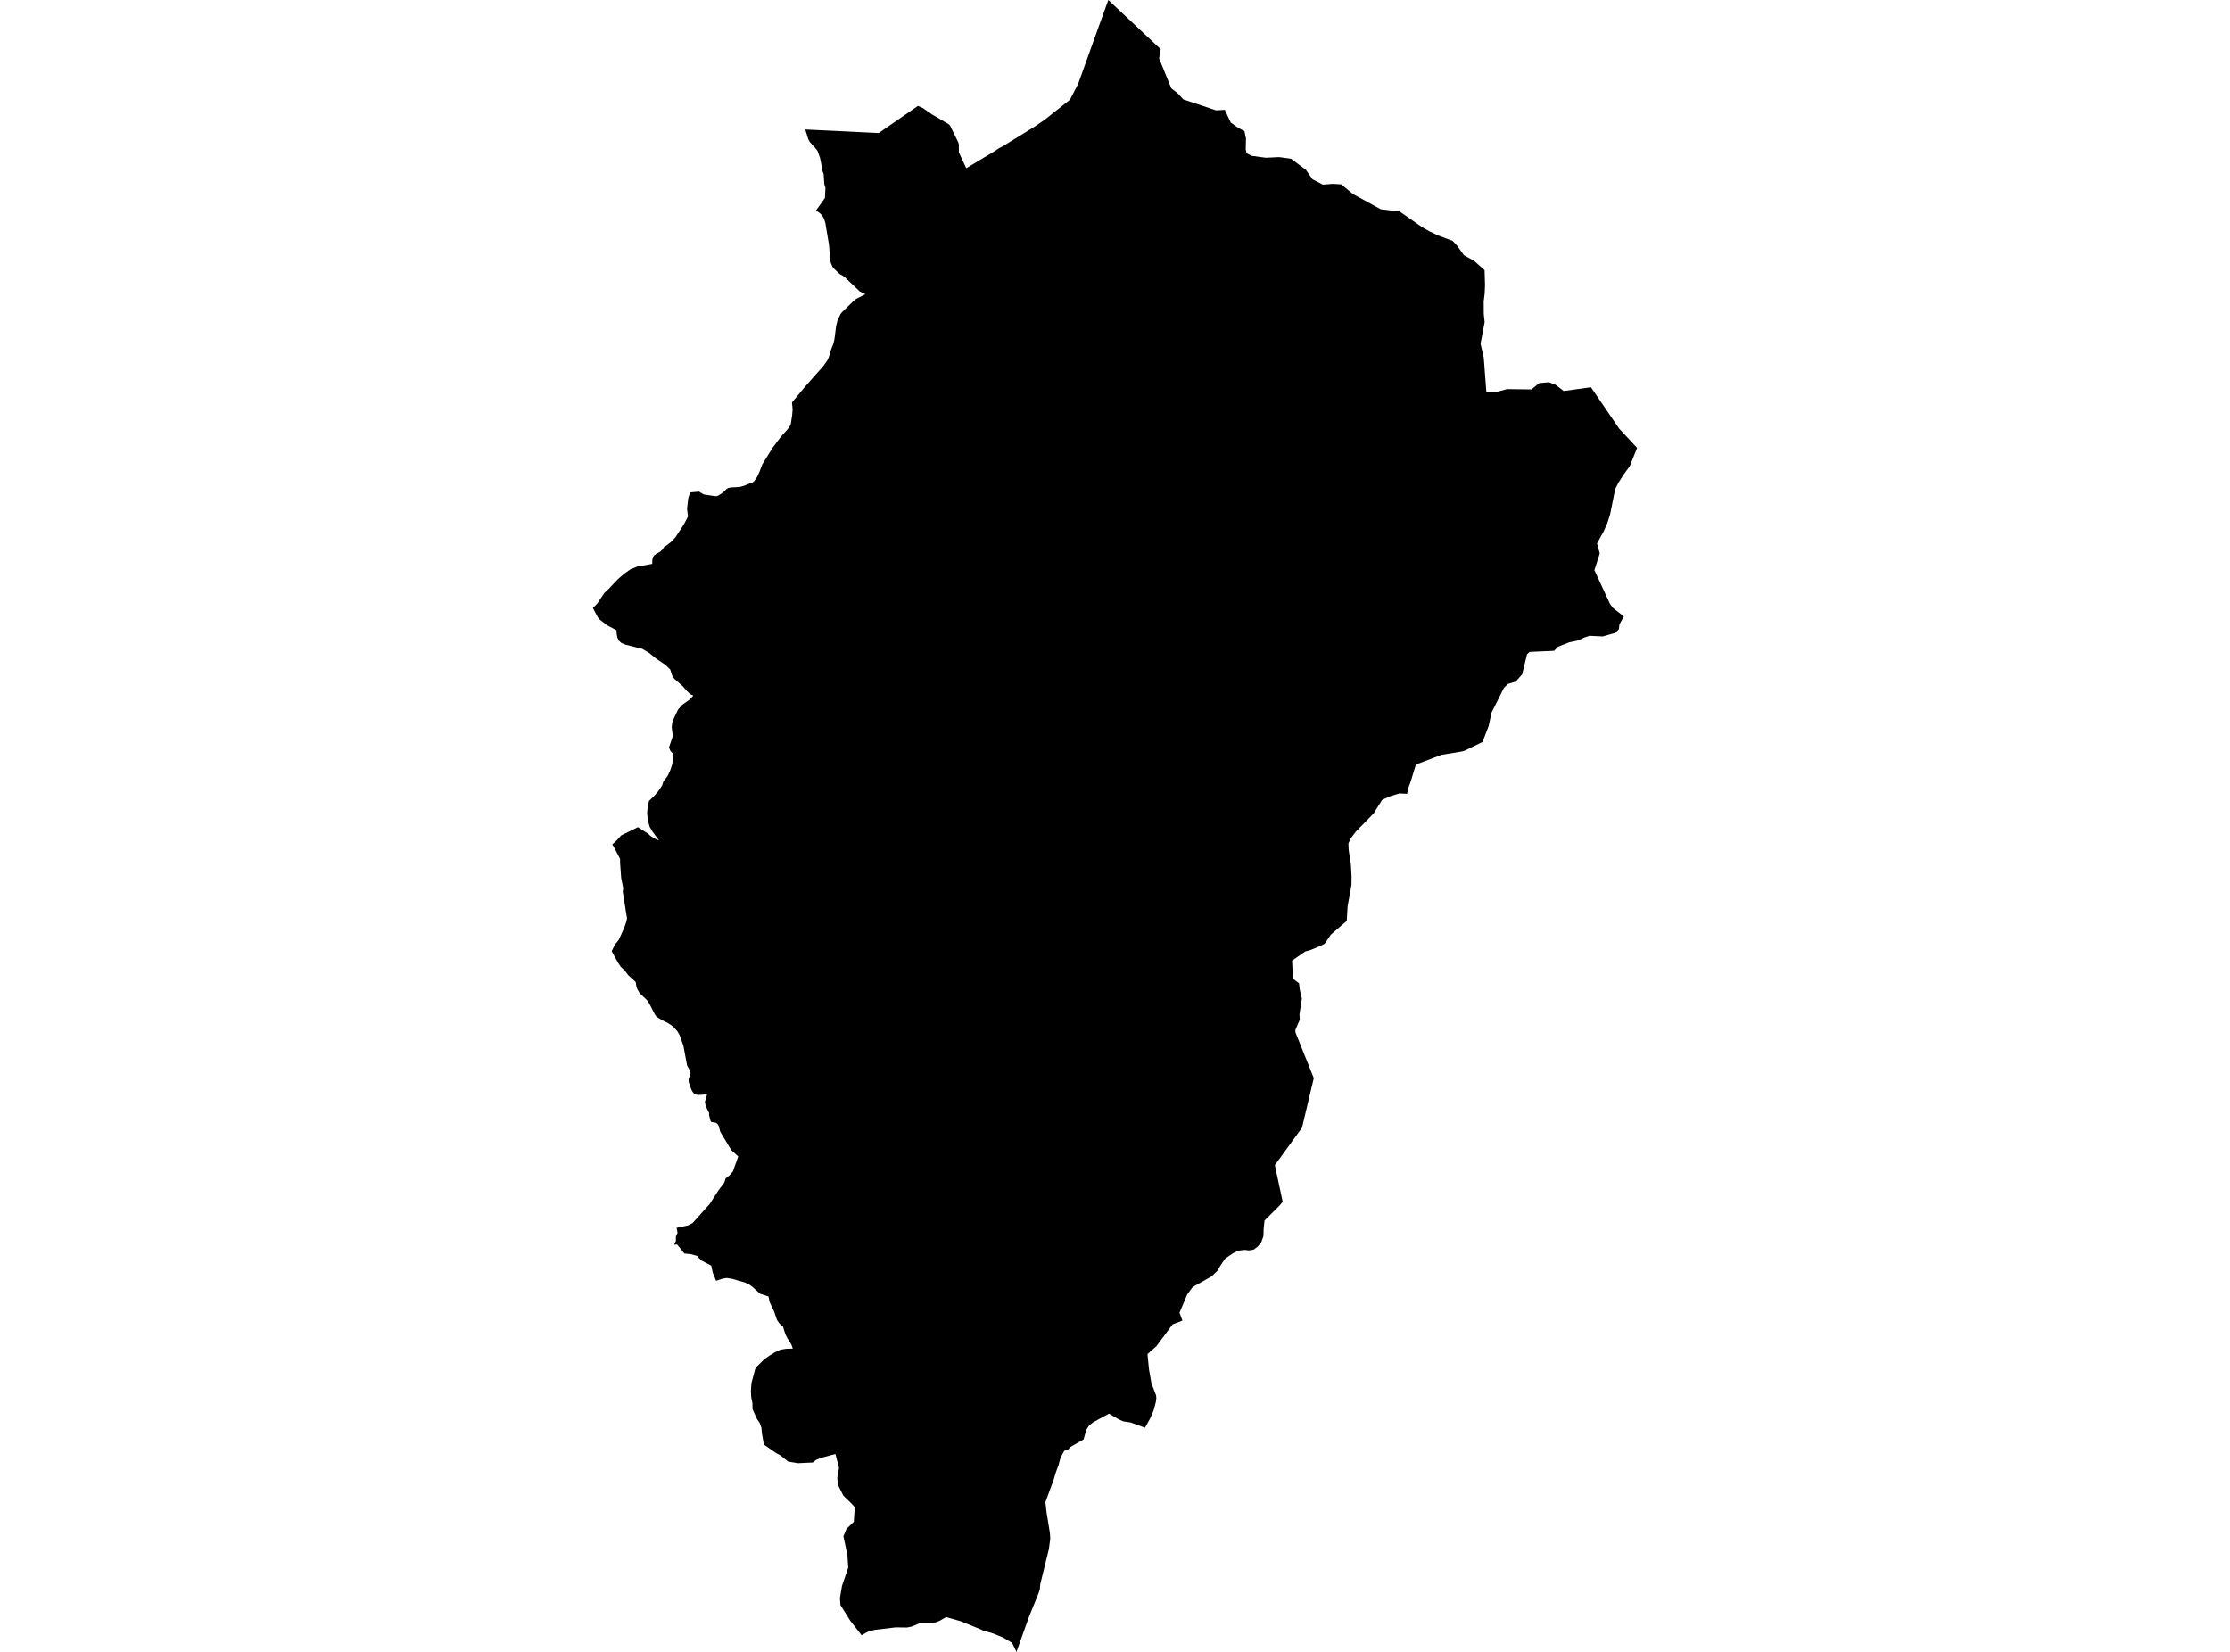 <?xml version='1.0'?>
<svg  baseProfile = 'tiny' width = '540' height = '400' stroke-linecap = 'round' stroke-linejoin = 'round' version='1.1' xmlns='http://www.w3.org/2000/svg'>
<path id='2402001001' title='2402001001'  d='M 281.071 11.912 280.684 14.153 283.64 21.394 285.143 22.561 286.568 24.083 294.466 26.717 296.588 26.601 298.019 29.66 299.818 30.947 301.337 31.746 301.714 33.5 301.656 36.111 301.833 37.066 303.071 37.73 306.524 38.194 309.725 38.039 312.614 38.426 316.215 41.115 317.837 43.42 320.339 44.706 322.695 44.516 324.794 44.639 327.628 46.989 334.34 50.667 338.976 51.232 339.389 51.535 344.366 55.01 346.172 56.029 348.216 57.002 351.746 58.324 352.781 59.414 354.486 61.79 356.991 63.189 359.496 65.436 359.6 69.044 359.516 71.062 359.277 73.012 359.297 75.988 359.506 78.016 358.52 83.226 359.293 86.608 359.935 95.051 362.559 94.871 364.948 94.226 370.835 94.3 372.74 92.765 375.042 92.562 376.712 93.191 378.666 94.687 385.252 93.775 392.087 103.795 396.427 108.456 394.637 112.905 393.257 114.782 391.91 116.881 391.126 118.418 389.892 124.547 389.231 126.646 388.306 128.725 386.723 131.591 387.39 134.029 386.084 138.059 389.888 146.28 390.64 147.263 393.238 149.281 392.152 151.177 392.01 152.376 391.143 153.256 388.099 154.12 384.911 153.962 383.724 154.352 382.096 155.107 380.014 155.529 378.447 156.148 377.257 156.616 376.338 157.592 370.377 157.86 369.771 158.45 368.594 163.292 367.018 165.059 365.132 165.62 364.184 166.568 361.179 172.548 360.476 175.817 359 179.667 354.454 181.875 353.938 181.972 349.015 182.794 344.663 184.448 343.167 185.015 342.809 185.305 341.665 189.048 341.068 190.709 340.723 192.224 338.87 192.124 336.5 192.862 334.872 193.588 334.624 193.791 332.641 196.96 328.289 201.419 327.102 202.992 326.525 204.217 326.586 205.819 327.125 209.372 327.283 212.183 327.257 214.324 326.316 219.498 326.122 222.98 322.266 226.33 320.893 228.345 320.603 228.619 319.661 229.09 317.253 230.07 316.054 230.405 312.875 232.613 313.11 237.001 314.564 238.11 314.739 239.641 315.245 241.785 314.668 245.612 314.739 246.934 313.671 249.404 313.71 250.023 318.14 261.061 315.283 273.07 308.707 282.149 310.605 291.015 309.787 291.989 306.205 295.554 305.995 297.572 305.947 299.304 305.434 300.793 304.544 301.867 303.606 302.576 302.981 302.731 302.323 302.773 301.353 302.666 299.954 302.824 298.609 303.456 296.675 304.765 295.492 306.509 295.15 307.125 294.844 307.676 293.432 309.056 289.221 311.426 288.712 311.79 288.37 312.248 287.5 313.434 285.62 317.877 286.332 319.776 283.956 320.698 279.994 326.017 277.863 327.893 278.253 331.753 278.827 334.973 279.914 337.778 280.014 338.494 279.894 339.493 279.337 341.573 278.469 343.546 277.254 345.725 273.849 344.465 271.996 344.181 271.019 343.752 268.549 342.317 264.742 344.384 263.762 345.135 263.059 346.205 262.395 348.556 259.087 350.455 258.748 350.925 257.678 351.357 256.817 352.966 256.621 353.685 256.324 354.762 256.115 355.332 255.702 356.451 255.183 358.205 253.145 363.747 253.41 366.133 254.251 371.33 254.322 372.593 253.983 375.131 251.888 383.668 251.791 384.877 251.395 386.04 249.177 391.498 246.143 400 245.073 397.817 243.993 397.179 242.832 396.489 240.527 395.557 238.986 395.1 238.102 394.838 237.171 394.423 232.618 392.572 229.095 391.582 227.644 392.417 226.825 392.785 226.032 392.972 222.908 392.972 220.774 393.865 219.658 394.1 216.87 394.065 211.798 394.671 210.267 395.071 208.636 395.964 205.882 392.443 203.513 388.658 203.394 386.975 203.887 384.025 205.396 379.605 205.202 376.575 204.232 372 204.989 370.198 206.743 368.512 206.988 364.978 206.311 364.208 204.206 362.161 203.078 359.894 202.813 358.843 202.762 357.763 203.171 355.432 202.297 352.079 198.941 352.985 197.636 353.492 196.823 354.143 193.199 354.31 190.852 353.914 189.012 352.437 187.89 351.831 184.972 349.803 184.504 347.127 184.376 345.709 183.969 344.581 183.302 343.597 182.538 341.94 182.209 341.147 182.209 339.783 181.909 338.355 181.832 336.882 181.958 334.922 182.873 331.514 183.199 330.985 183.679 330.511 184.982 329.228 186.181 328.358 187.699 327.423 189.005 326.83 190.343 326.604 191.984 326.552 191.581 325.463 190.723 324.16 190.195 323.119 189.85 322.058 189.637 321.317 188.747 320.491 188.154 319.634 187.464 317.609 186.374 315.314 186.091 313.944 184.085 313.299 182.883 312.228 182.296 311.693 181.471 311.081 180.365 310.555 177.247 309.659 175.955 309.462 174.878 309.656 173.404 310.139 172.586 308.118 172.241 306.48 169.787 305.2 168.807 304.114 167.269 303.698 165.725 303.537 163.965 301.354 163.252 301.399 163.665 300.503 163.668 299.42 164.068 298.54 163.846 297.321 166.592 296.734 167.701 296.176 171.87 291.521 171.967 291.363 173.956 288.278 175.371 286.401 175.726 285.341 176.661 284.599 177.467 283.68 178.772 280.034 177.112 278.538 174.417 274.07 174.049 272.687 173.814 272.242 173.44 271.913 172.821 271.758 172.286 271.726 172.07 271.465 171.715 270.037 171.702 269.46 171.161 268.402 170.8 267.441 170.703 266.781 171.235 264.982 169.136 265.156 168.249 264.995 167.73 264.414 167.379 263.747 166.763 261.99 166.734 261.342 167.221 259.965 167.182 259.475 166.376 257.986 165.483 253.195 164.555 250.625 164.029 249.723 163.249 248.856 162.491 248.211 161.566 247.627 160.319 247.037 158.955 246.18 158.516 245.528 157.256 243.052 156.659 242.179 155.212 240.792 154.78 240.296 154.309 239.461 154.116 238.916 153.935 237.794 152.101 236.105 151.275 235.012 150.331 234.119 149.689 233.148 148.535 231.092 148.122 230.328 148.915 228.719 149.828 227.6 151.082 224.853 151.611 223.361 151.775 222.655 151.84 222.384 151.611 221.023 150.808 215.933 150.911 215.043 150.421 212.618 150.153 208.879 150.16 207.976 148.603 205 148.267 204.472 149.244 203.604 150.434 202.283 154.125 200.477 154.474 200.3 156.779 201.767 157.697 202.55 158.777 203.185 159.6 203.504 158.02 201.402 157.32 200.206 156.875 198.61 156.711 196.911 156.866 195.106 157.175 193.942 158.603 192.53 159.422 191.553 160.319 190.222 160.644 189.229 161.64 187.952 162.308 186.514 162.782 185.08 163.011 183.526 163.03 182.539 162.456 181.962 162.369 181.865 161.998 180.998 162.827 178.558 162.898 177.964 162.659 176.153 162.775 175.008 163.185 173.957 164.187 171.82 165.187 170.685 166.982 169.405 167.901 168.425 167.134 168.089 166.318 167.306 165.364 166.2 163.388 164.443 162.985 163.989 162.765 163.586 162.295 162.116 161.189 161.042 158.723 159.353 157.233 158.147 155.566 157.131 151.446 156.1 150.437 155.671 149.867 155.165 149.512 154.439 149.335 153.527 149.273 152.611 146.984 151.399 145.069 149.907 144.734 149.423 143.573 147.221 144.602 146.183 146.327 143.607 147.249 142.756 149.618 140.248 151.117 138.945 152.707 137.836 154.393 137.175 157.942 136.543 157.962 135.557 158.142 134.893 158.429 134.477 158.913 134.112 159.854 133.597 160.406 133.061 160.909 132.333 161.337 132.139 162.359 131.34 163.526 130.157 165.603 126.981 166.596 125.069 166.37 123.199 166.663 120.656 167.095 119.25 169.281 119.047 170.393 119.724 173.085 120.143 173.546 120.146 173.994 119.979 175.029 119.292 175.938 118.412 176.354 118.164 176.912 118.051 179.169 117.915 179.897 117.716 182.264 116.803 182.622 116.526 183.357 115.452 183.956 114.127 184.592 112.435 187.113 108.389 189.186 105.635 190.585 104.107 191.265 103.205 191.491 102.676 191.81 100.613 191.932 99.171 191.781 97.44 195.05 93.517 199.406 88.597 200.344 87.262 200.692 86.495 201.24 84.664 201.84 83.126 202.081 82.02 202.462 78.967 202.81 77.578 203.519 76.078 203.916 75.579 206.54 73.022 207.327 72.368 209.551 71.246 208.171 70.559 204.425 66.993 203.329 66.355 202.049 65.156 201.543 64.521 201.246 63.821 201.014 62.925 200.737 59.233 199.844 53.936 199.57 53.056 199.16 52.302 198.712 51.776 198.413 51.544 198.209 51.367 197.571 51.012 199.763 47.93 199.876 45.461 199.602 44.564 199.435 42.072 199.032 41.121 198.925 40.051 198.587 38.252 197.974 36.559 197.597 36.034 196.098 34.39 195.73 33.706 195.002 31.353 212.775 32.217 222.286 25.64 223.463 26.162 225.677 27.694 229.778 30.099 230.039 30.389 232.054 34.464 232.193 34.98 232.193 36.901 233.979 40.725 240.678 36.711 241.926 35.876 242.871 35.389 247.726 32.391 250.527 30.663 250.776 30.502 253.045 28.941 259.097 24.138 261.066 20.327 267.73 1.793 268.382 0 281.071 11.912 Z' />
</svg>
